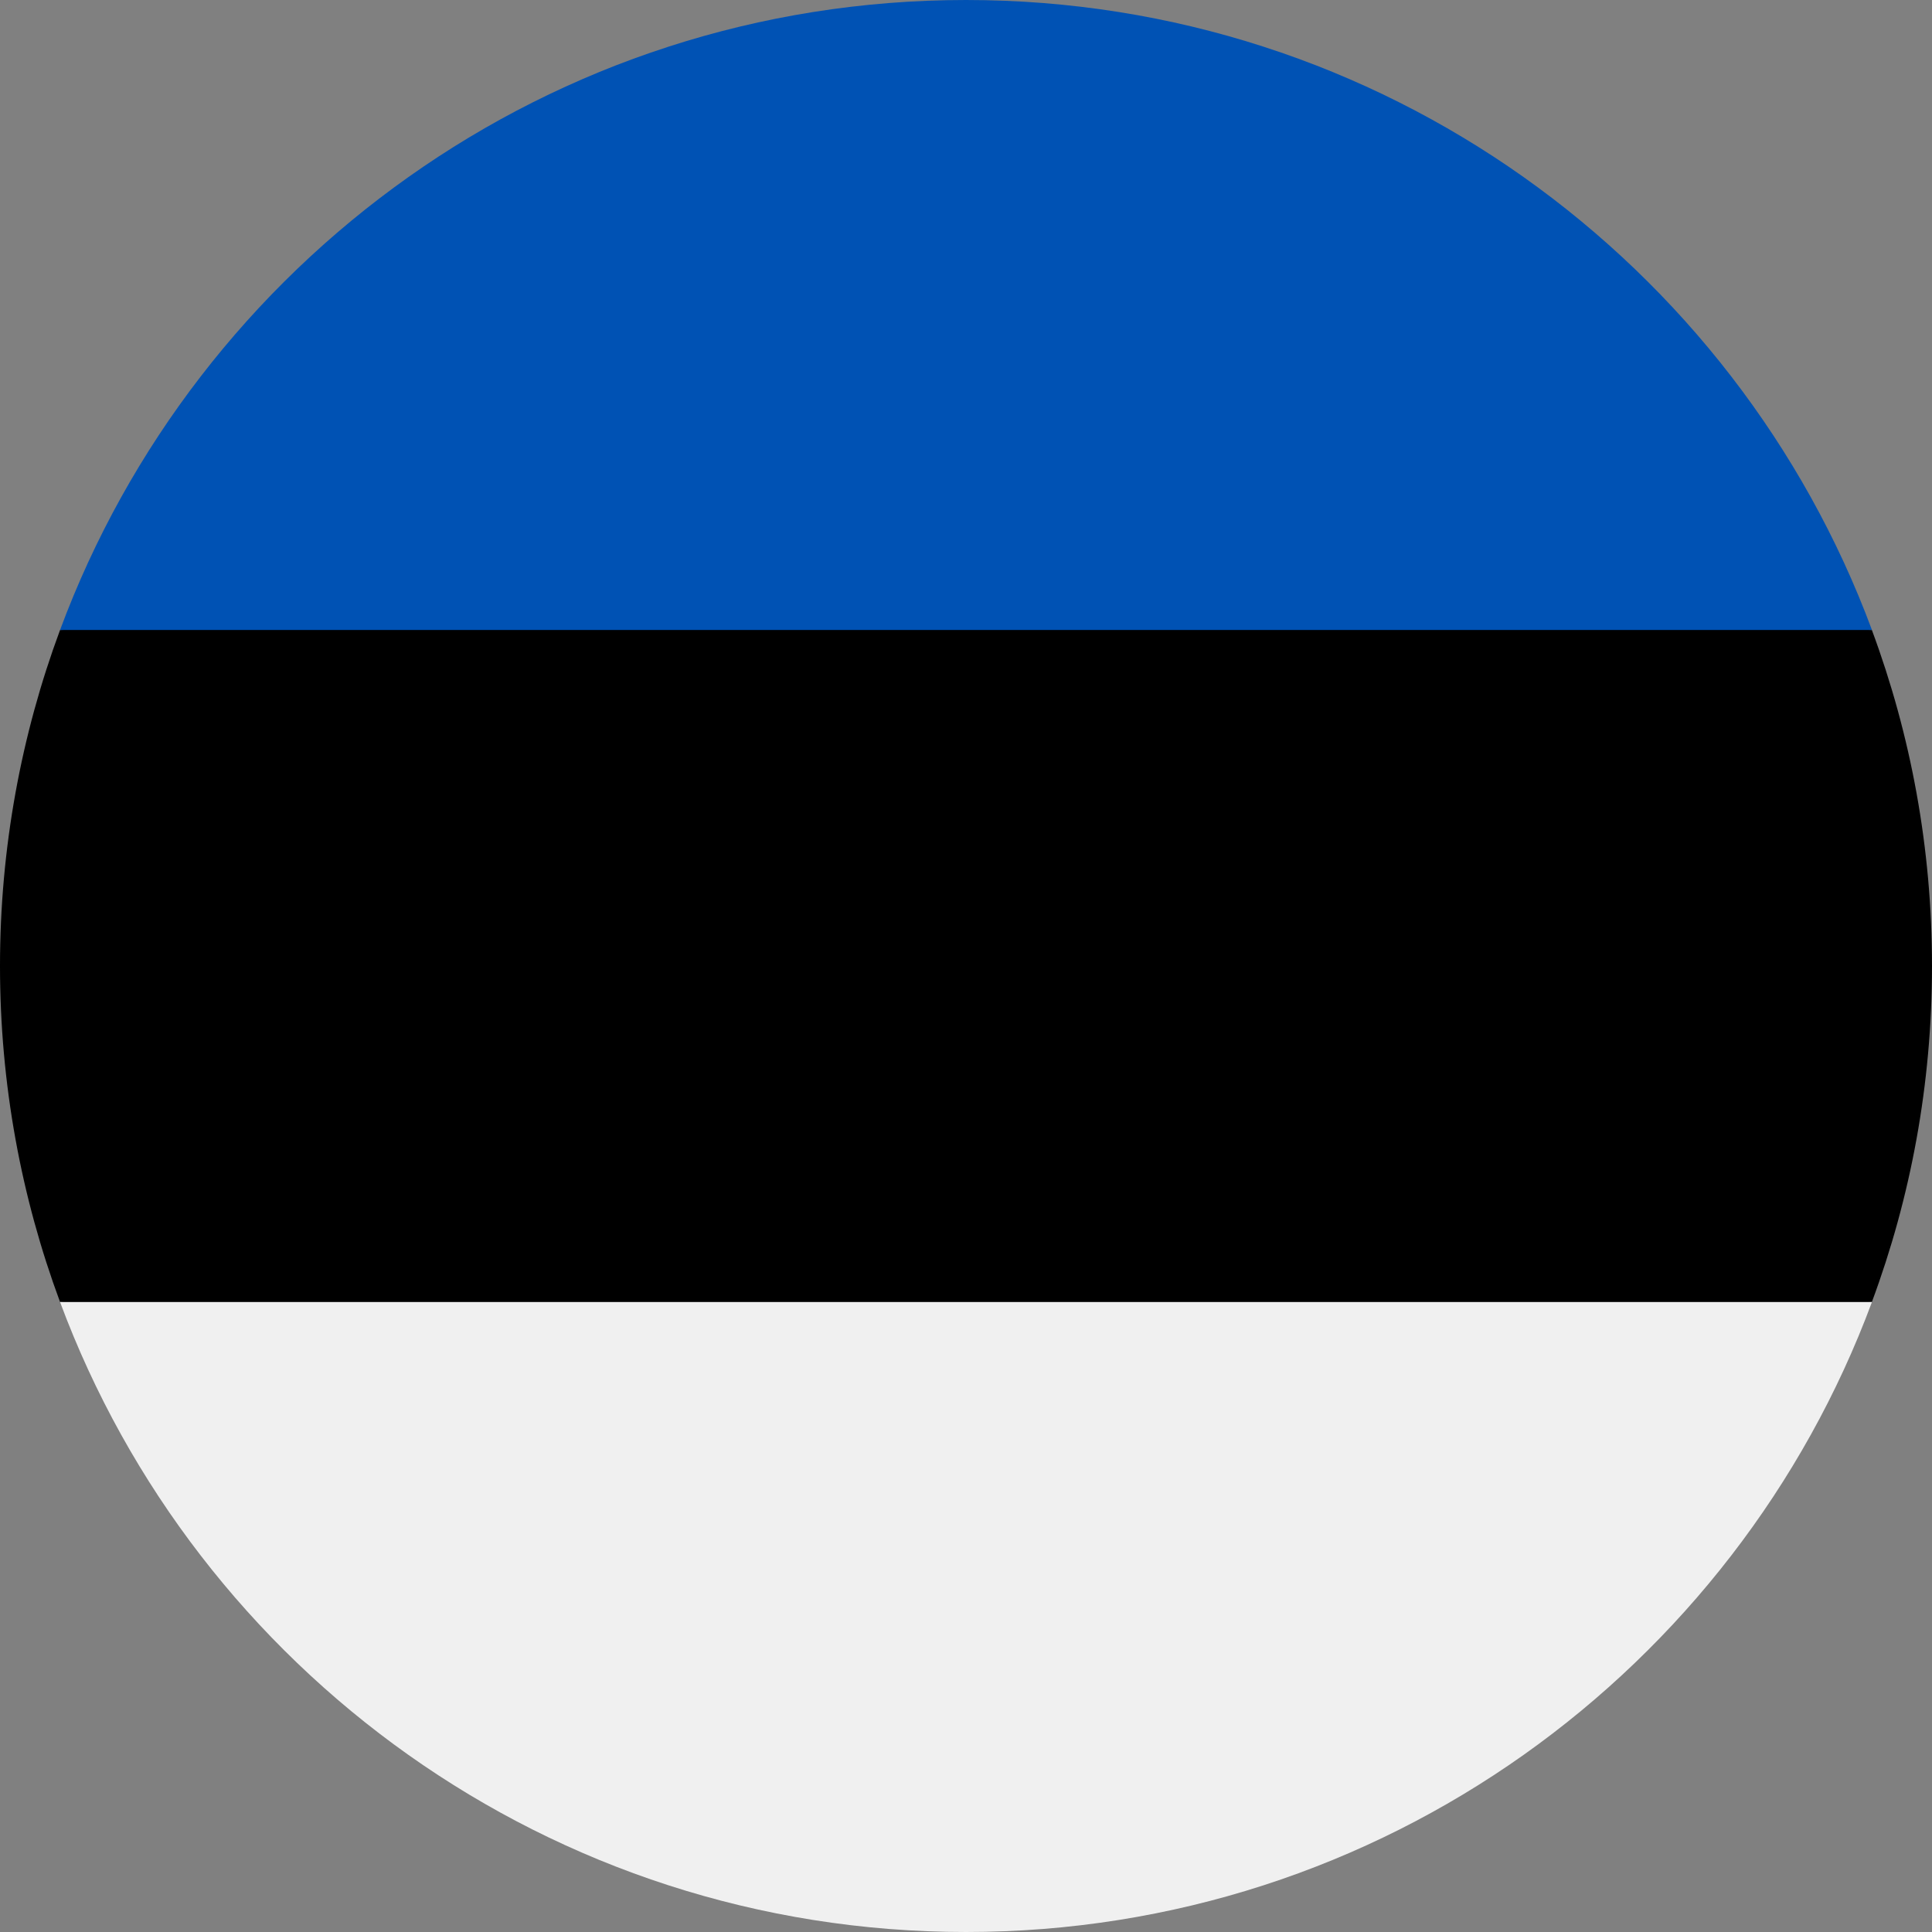 <svg width="24" height="24" viewBox="0 0 24 24" fill="none" xmlns="http://www.w3.org/2000/svg">
<rect x="0" y="0" width="24" height="24" fill="#808080" stroke="none"/>
<g clip-path="url(#clip0_151_1749)">
<path d="M-0 12C-0 13.468 0.264 14.874 0.746 16.174L12 16.696L23.253 16.174C23.736 14.874 24 13.468 24 12C24 10.533 23.736 9.126 23.253 7.826L12 7.305L0.746 7.826C0.264 9.126 -0 10.533 -0 12H-0Z" fill="black"/>
<path d="M12 0C6.84 0 2.442 3.256 0.746 7.826H23.254C21.558 3.256 17.16 0 12 0Z" fill="#0052B4"/>
<path d="M23.254 16.174H0.746C2.442 20.743 6.84 24 12 24C17.16 24 21.558 20.743 23.254 16.174Z" fill="#F0F0F0"/>
</g>
<defs>
<clipPath id="clip0_151_1749">
<rect width="24" height="24" fill="white"/>
</clipPath>
</defs>
</svg>

